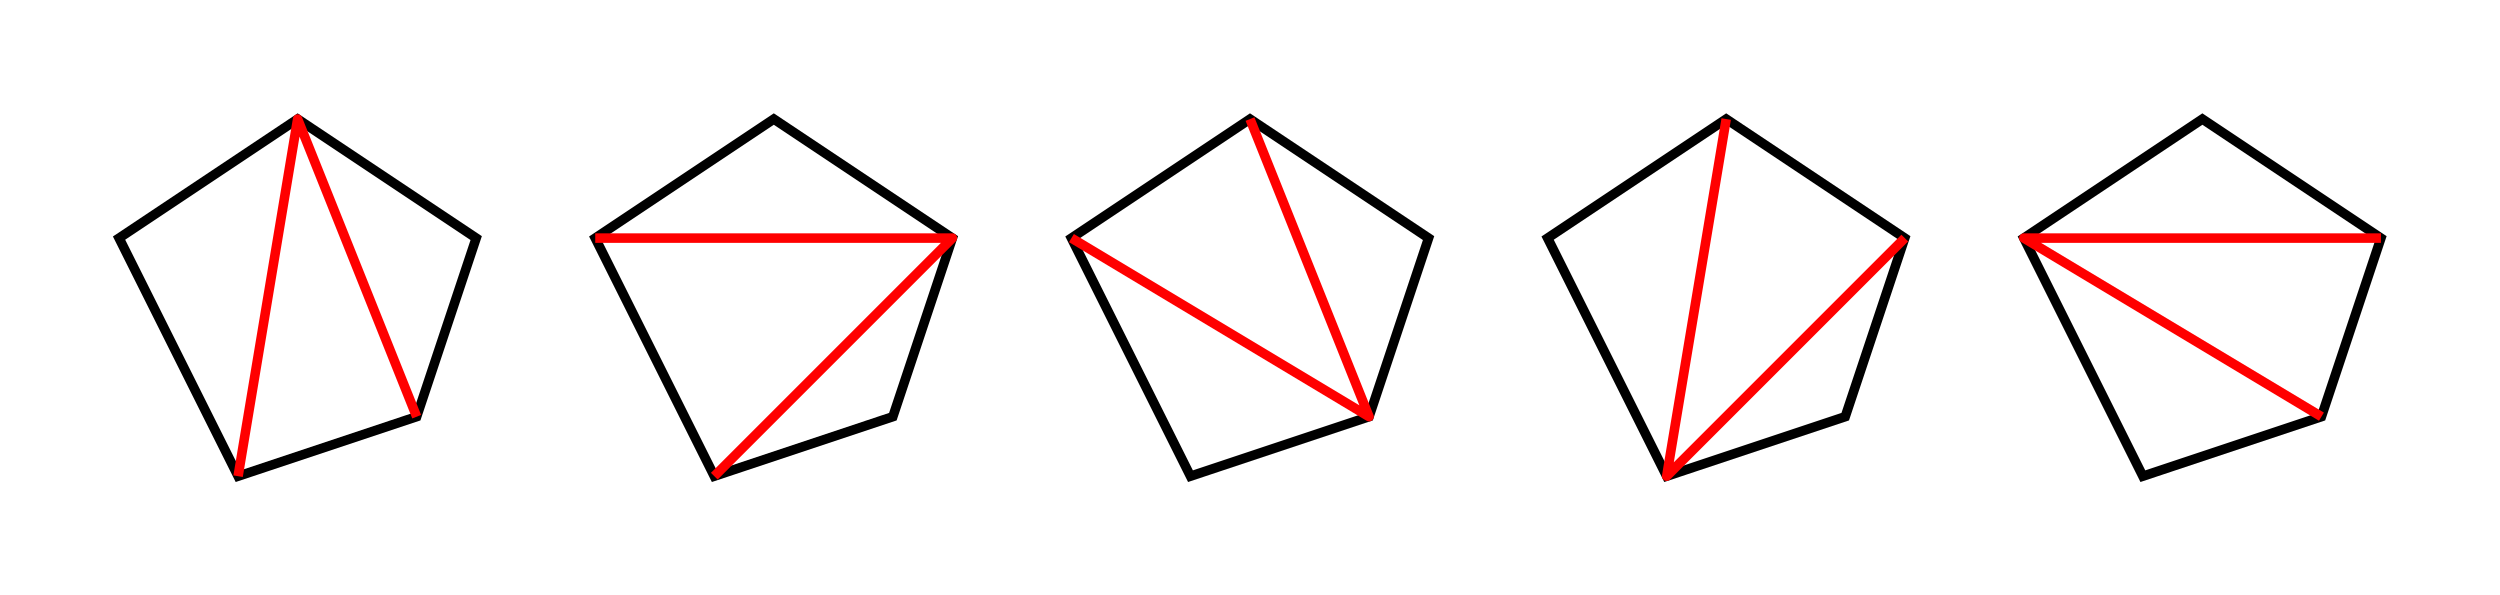 <svg version="1.1" width="420" height="100">
<g transform="scale(20)">
<g fill="none" stroke="black" stroke-width="0.08">
	<g transform="translate(0,0)">
	<polygon points="1,2 2.5,1 4,2 3.5,3.5 2,4" />
	<polyline stroke="red" stroke-linejoin="round"
			points="2,4 2.5,1 3.5,3.5" />
	</g>
	<g transform="translate(4,0)">
	<polygon points="1,2 2.5,1 4,2 3.5,3.5 2,4" />
	<polyline stroke="red" stroke-linejoin="round"
			points="1,2 4,2 2,4" />
	</g>
	<g transform="translate(8,0)">
	<polygon points="1,2 2.5,1 4,2 3.5,3.5 2,4" />
	<polyline stroke="red" stroke-linejoin="round"
			points="2.5,1 3.5,3.5 1,2" />
	</g>
	<g transform="translate(12,0)">
	<polygon points="1,2 2.5,1 4,2 3.5,3.5 2,4" />
	<polyline stroke="red" stroke-linejoin="round"
			points="4,2 2,4 2.5,1" />
	</g>
	<g transform="translate(16,0)">
	<polygon points="1,2 2.5,1 4,2 3.5,3.5 2,4" />
	<polyline stroke="red" stroke-linejoin="round"
			points="3.5,3.5 1,2 4,2" />
	</g>
</g>
</g>
</svg>
